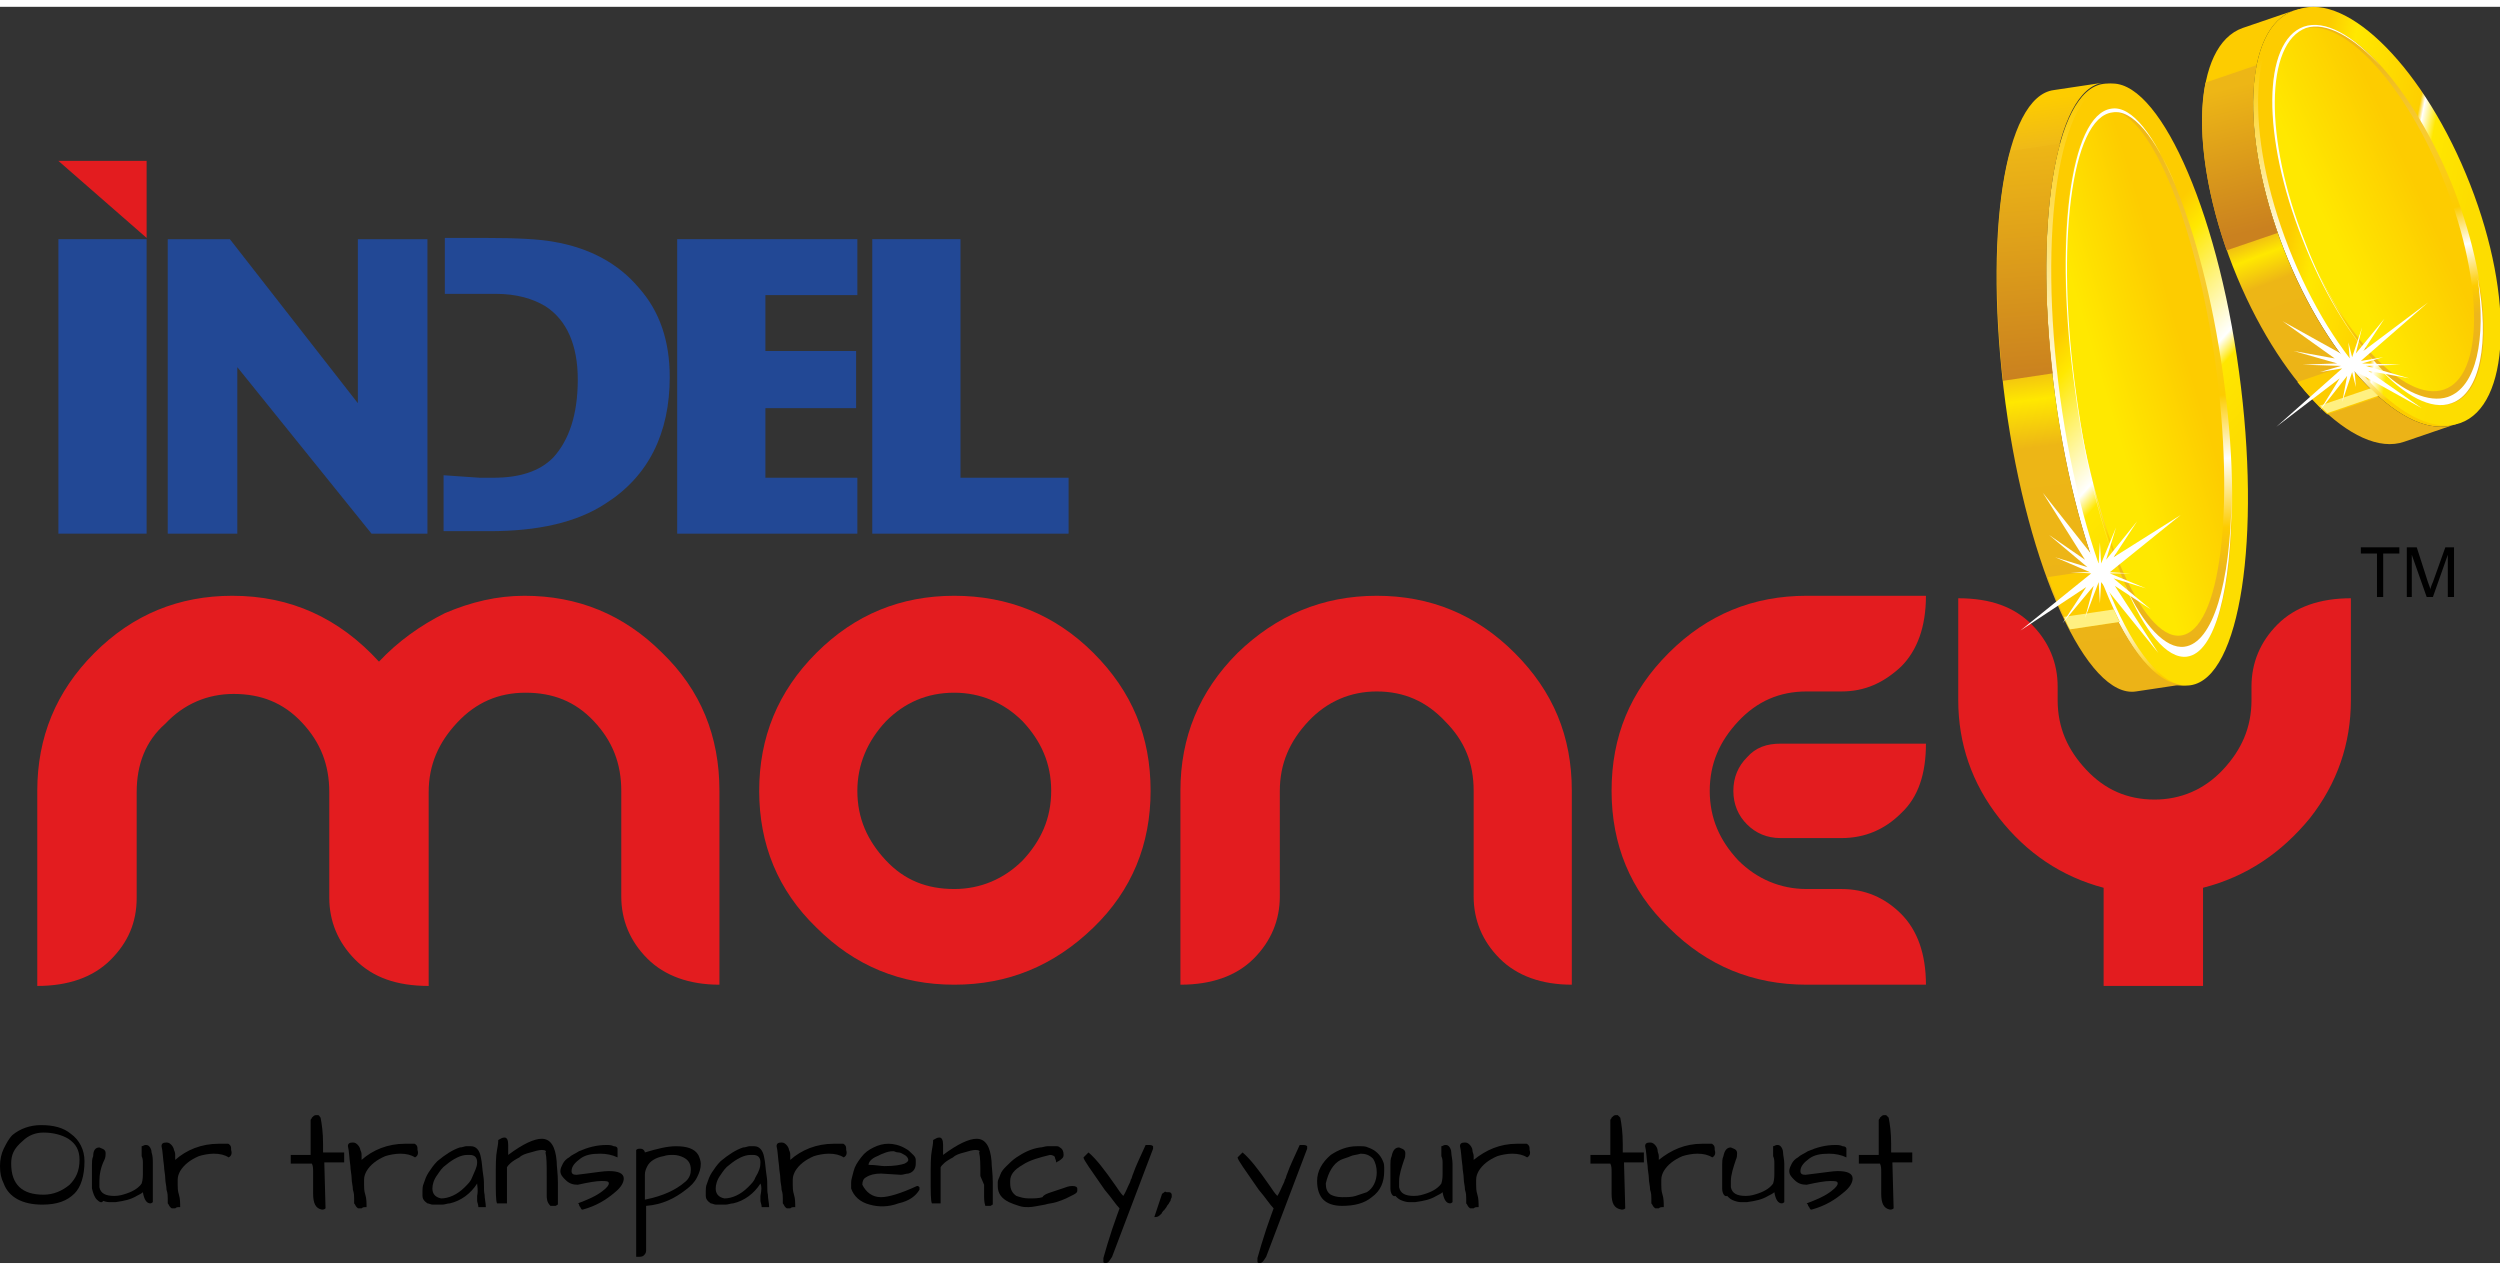 <svg version="1.1" id="Layer_1" xmlns="http://www.w3.org/2000/svg" xmlns:xlink="http://www.w3.org/1999/xlink" x="0px" y="0px" width="126px" height="64px"
	 viewBox="0 0 201.2 101.1" style="enable-background:new 0 0 201.2 101.1;" xml:space="preserve">
<rect x="0" y="0" width="201.2" height="101.1" fill="#333333" stroke="none"/>
<style type="text/css">
	.st0{fill-rule:evenodd;clip-rule:evenodd;}
	.st1{fill-rule:evenodd;clip-rule:evenodd;fill:#E31C1F;}
	.st2{fill-rule:evenodd;clip-rule:evenodd;fill:url(#SVGID_1_);}
	.st3{fill-rule:evenodd;clip-rule:evenodd;fill:url(#SVGID_2_);}
	.st4{fill-rule:evenodd;clip-rule:evenodd;fill:url(#SVGID_3_);}
	.st5{fill-rule:evenodd;clip-rule:evenodd;fill:url(#SVGID_4_);}
	.st6{fill-rule:evenodd;clip-rule:evenodd;fill:#FDCC00;}
	.st7{fill-rule:evenodd;clip-rule:evenodd;fill:#FFF081;}
	.st8{fill-rule:evenodd;clip-rule:evenodd;fill:url(#SVGID_5_);}
	.st9{fill-rule:evenodd;clip-rule:evenodd;fill:url(#SVGID_6_);}
	.st10{fill-rule:evenodd;clip-rule:evenodd;fill:#FFFFFF;}
	.st11{fill-rule:evenodd;clip-rule:evenodd;fill:url(#SVGID_7_);}
	.st12{fill-rule:evenodd;clip-rule:evenodd;fill:url(#SVGID_8_);}
	.st13{fill-rule:evenodd;clip-rule:evenodd;fill:url(#SVGID_9_);}
	.st14{fill-rule:evenodd;clip-rule:evenodd;fill:url(#SVGID_10_);}
	.st15{fill-rule:evenodd;clip-rule:evenodd;fill:url(#SVGID_11_);}
	.st16{fill-rule:evenodd;clip-rule:evenodd;fill:url(#SVGID_12_);}
	.st17{fill-rule:evenodd;clip-rule:evenodd;fill:#224895;}
</style>
<g>
	<g>
		<g>
			<polygon class="st0" points="191.3,47.5 191.3,44 190,44 190,43.5 193.1,43.5 193.1,44 191.8,44 191.8,47.5 			"/>
			<path class="st0" d="M193.7,47.5v-4h0.8l0.9,2.8c0.1,0.3,0.2,0.5,0.2,0.6c0-0.1,0.1-0.4,0.2-0.6l1-2.8h0.7v4H197v-3.4l-1.2,3.4
				h-0.5l-1.2-3.4v3.4H193.7z"/>
		</g>
		<path class="st1" d="M52.1,76.6c-1.4-1.4-2.1-3.1-2.1-5v-8.5c0-2.2-0.7-4-2.2-5.6c-1.5-1.6-3.3-2.3-5.5-2.3c-2.2,0-4,0.8-5.5,2.4
			c-1.5,1.6-2.3,3.4-2.3,5.6v15.6c-2.6,0-4.5-0.7-5.9-2.1c-1.4-1.4-2.1-3.1-2.1-5v-8.5c0-2.2-0.7-4-2.2-5.6
			c-1.5-1.6-3.3-2.3-5.5-2.3c-2.1,0-4,0.8-5.5,2.4C11.7,59.1,11,61,11,63.2v8.5c0,2-0.7,3.6-2.1,5c-1.4,1.4-3.4,2.1-5.9,2.1V63.1
			c0-4.3,1.5-8,4.6-11.1c3.1-3.1,6.8-4.6,11.1-4.6c4.7,0,8.6,1.8,11.8,5.3c1.5-1.6,3.3-2.9,5.3-3.9c2.1-0.9,4.2-1.4,6.4-1.4
			c4.3,0,8,1.5,11.1,4.6c3.1,3,4.6,6.7,4.6,11.1v15.6C55.5,78.7,53.5,78,52.1,76.6z"/>
		<path class="st1" d="M76.8,55.2c-2.2,0-4,0.8-5.5,2.3C69.8,59.1,69,61,69,63.1c0,2.2,0.8,4,2.3,5.6c1.5,1.6,3.3,2.3,5.5,2.3
			c2.1,0,4-0.8,5.5-2.3c1.5-1.6,2.3-3.4,2.3-5.6c0-2.2-0.8-4-2.3-5.6C80.8,56,78.9,55.2,76.8,55.2L76.8,55.2z M76.8,78.7
			c-4.3,0-8-1.5-11.1-4.6c-3.1-3-4.6-6.7-4.6-11c0-4.3,1.5-8,4.6-11.1c3.1-3.1,6.8-4.6,11.1-4.6c4.3,0,8.1,1.5,11.2,4.6
			c3.1,3.1,4.6,6.7,4.6,11.1c0,4.3-1.5,8-4.6,11C84.8,77.2,81.1,78.7,76.8,78.7z"/>
		<path class="st1" d="M120.7,76.6c-1.4-1.4-2.1-3.1-2.1-5v-8.5c0-2.2-0.7-4-2.3-5.6c-1.5-1.6-3.3-2.4-5.5-2.4c-2.1,0-4,0.8-5.5,2.4
			c-1.5,1.6-2.3,3.4-2.3,5.6v8.5c0,1.9-0.7,3.6-2.1,5c-1.4,1.4-3.4,2.1-5.9,2.1V63.1c0-4.3,1.5-8,4.6-11.1c3.1-3,6.8-4.6,11.2-4.6
			c4.3,0,8,1.5,11.1,4.6c3.1,3.1,4.6,6.7,4.6,11.1v15.6C124.1,78.7,122.1,78,120.7,76.6z"/>
		<path class="st1" d="M153,64.9c-1.3,1.3-2.9,2-4.8,2h-4.9c-1.1,0-2-0.4-2.7-1.1c-0.7-0.7-1.1-1.6-1.1-2.7c0-1.1,0.4-2,1.1-2.7
			c0.7-0.8,1.6-1.1,2.7-1.1H155C155,61.7,154.4,63.6,153,64.9L153,64.9z M145.4,78.7h9.6c0-2.5-0.7-4.4-2-5.7c-1.3-1.3-2.9-2-4.8-2
			h-2.8c-2.1,0-4-0.8-5.5-2.3c-1.5-1.6-2.3-3.4-2.3-5.6c0-2.2,0.8-4,2.3-5.6c1.5-1.6,3.3-2.4,5.5-2.4h2.8c1.9,0,3.4-0.7,4.8-2
			c1.3-1.3,2-3.2,2-5.7h-9.6c-4.3,0-8,1.5-11.1,4.6c-3.1,3.1-4.6,6.7-4.6,11.1c0,4.3,1.5,8,4.6,11C137.4,77.2,141.1,78.7,145.4,78.7
			z"/>
		<path class="st1" d="M177.3,70.9v7.9h-8v-7.9c-3.4-0.9-6.2-2.8-8.4-5.6c-2.2-2.8-3.3-6-3.3-9.5v-8.2c2.6,0,4.5,0.7,5.9,2.1
			c1.4,1.4,2.1,3.1,2.1,5v1.1c0,2.2,0.8,4,2.3,5.6c1.5,1.6,3.3,2.4,5.5,2.4c2.1,0,4-0.8,5.5-2.4c1.5-1.6,2.3-3.4,2.3-5.6v-1.1
			c0-1.9,0.7-3.6,2.1-5c1.4-1.4,3.4-2.1,5.9-2.1v8.2c0,3.5-1.1,6.7-3.3,9.5C183.6,68.1,180.8,70,177.3,70.9z"/>
		<linearGradient id="SVGID_1_" gradientUnits="userSpaceOnUse" x1="174.107" y1="53.753" x2="171.233" y2="7.023">
			<stop  offset="0" style="stop-color:#FDCC00"/>
			<stop  offset="0.1" style="stop-color:#FFFFFF"/>
			<stop  offset="0.45" style="stop-color:#FFFFFF"/>
			<stop  offset="1" style="stop-color:#FDCC00"/>
		</linearGradient>
		<path class="st2" d="M179.9,29.4C178,16,173.3,5.6,169.3,6.2c-4,0.5-5.7,11.8-3.9,25.2c1.8,13.4,6.6,23.8,10.5,23.2
			C180,54,181.7,42.8,179.9,29.4z"/>
		<linearGradient id="SVGID_2_" gradientUnits="userSpaceOnUse" x1="170.102" y1="54.49" x2="164.27" y2="6.922">
			<stop  offset="0" style="stop-color:#ECB317"/>
			<stop  offset="1.000000e-02" style="stop-color:#ECB317"/>
			<stop  offset="0.41" style="stop-color:#EDB616"/>
			<stop  offset="0.49" style="stop-color:#FFE800"/>
			<stop  offset="0.55" style="stop-color:#EDB616"/>
			<stop  offset="0.9" style="stop-color:#EDB71B"/>
			<stop  offset="0.99" style="stop-color:#FDCC00"/>
			<stop  offset="1" style="stop-color:#FDCC00"/>
		</linearGradient>
		<path class="st3" d="M165.3,6.7c-4,0.5-5.7,11.8-3.9,25.2c1.8,13.4,6.6,23.8,10.5,23.2l4-0.6c-4,0.5-8.7-9.8-10.5-23.2
			c-1.8-13.4-0.1-24.7,3.9-25.2L165.3,6.7L165.3,6.7z"/>
		<linearGradient id="SVGID_3_" gradientUnits="userSpaceOnUse" x1="155.233" y1="14.376" x2="190.746" y2="46.315">
			<stop  offset="0" style="stop-color:#FDCC00"/>
			<stop  offset="0.33" style="stop-color:#FDCC00"/>
			<stop  offset="0.38" style="stop-color:#FFE800"/>
			<stop  offset="0.54" style="stop-color:#FFFFFF"/>
			<stop  offset="0.57" style="stop-color:#FFE700"/>
			<stop  offset="0.67" style="stop-color:#FDDD00"/>
			<stop  offset="1" style="stop-color:#FDDD00"/>
		</linearGradient>
		<path class="st4" d="M180.2,29.4c-1.8-13.4-6.6-23.8-10.5-23.2c-4,0.6-5.7,11.8-3.9,25.2c1.8,13.4,6.6,23.8,10.5,23.2
			C180.3,54,182,42.7,180.2,29.4z"/>
		<linearGradient id="SVGID_4_" gradientUnits="userSpaceOnUse" x1="174.392" y1="51.578" x2="171.603" y2="9.109">
			<stop  offset="0" style="stop-color:#ECB317"/>
			<stop  offset="0.14" style="stop-color:#EDB71B"/>
			<stop  offset="0.22" style="stop-color:#FDCC00"/>
			<stop  offset="0.35" style="stop-color:#FFFFFF"/>
			<stop  offset="0.47" style="stop-color:#FDCC00"/>
			<stop  offset="0.72" style="stop-color:#F7CB34"/>
			<stop  offset="1" style="stop-color:#EDB616"/>
		</linearGradient>
		<path class="st5" d="M178.9,29.5C177.2,17.4,173.2,8,170,8.4c-3.3,0.5-4.6,10.6-2.9,22.7c1.7,12.1,5.7,21.6,8.9,21.1
			C179.3,51.8,180.6,41.6,178.9,29.5z"/>
		<path class="st6" d="M164.8,45.9c0.6,1.6,1.2,3,1.8,4.2l4-0.6c-0.6-1.2-1.2-2.6-1.8-4.2L164.8,45.9L164.8,45.9z"/>
		<path class="st7" d="M166.1,49.1c0.2,0.4,0.3,0.7,0.5,1l4-0.6c-0.2-0.3-0.3-0.7-0.5-1L166.1,49.1L166.1,49.1z"/>
		<linearGradient id="SVGID_5_" gradientUnits="userSpaceOnUse" x1="164.181" y1="29.927" x2="162.798" y2="11.304">
			<stop  offset="0" style="stop-color:#CA811F"/>
			<stop  offset="1" style="stop-color:#EDB616"/>
		</linearGradient>
		<path class="st8" d="M161.8,11.6c-1.2,4.3-1.4,11-0.6,18.5l4-0.6c-0.9-7.5-0.6-14.2,0.6-18.5L161.8,11.6L161.8,11.6z"/>
		<linearGradient id="SVGID_6_" gradientUnits="userSpaceOnUse" x1="177.125" y1="28.171" x2="168.174" y2="30.875">
			<stop  offset="0" style="stop-color:#FDCC00"/>
			<stop  offset="0.12" style="stop-color:#FDCC00"/>
			<stop  offset="0.88" style="stop-color:#FFE800"/>
			<stop  offset="1" style="stop-color:#FFE800"/>
		</linearGradient>
		<path class="st9" d="M178.3,28.7c-1.6-11.6-5.5-20.7-8.6-20.3c-3.1,0.4-4.4,10.2-2.8,21.9c1.6,11.6,5.5,20.7,8.6,20.3
			C178.7,50.2,179.9,40.4,178.3,28.7z"/>
		<path class="st10" d="M171,46.5c1.6,3.8,3.4,6,5,5.8c2.3-0.3,3.6-5.5,3.6-12.8c-0.1,6.9-1.5,11.7-3.8,12
			C174.3,51.7,172.5,49.8,171,46.5L171,46.5z"/>
		<path class="st10" d="M175.1,14.4c-1.7-4-3.5-6.5-5.2-6.2c-3.3,0.5-4.6,10.6-2.9,22.7c0.8,6,2.2,11.4,3.8,15.2
			c-1.6-3.8-2.9-9-3.7-14.9c-1.7-12.1-0.4-22.3,2.9-22.7C171.6,8.2,173.5,10.5,175.1,14.4L175.1,14.4z"/>
		<polygon class="st10" points="175.5,40.9 170.1,44.3 172,41.4 169.5,44.5 170.3,41.9 169.1,44.8 169,43.1 168.9,44.8 164.4,39.1 
			167.8,44.5 164.9,42.5 168,45.1 165.4,44.3 168.2,45.5 166.6,45.5 168.3,45.6 162.6,50.2 167.9,46.7 166,49.6 168.5,46.6 
			167.8,49.2 168.9,46.3 169,48 169.1,46.3 173.7,52 170.2,46.6 173.1,48.5 170.1,46 172.7,46.8 169.8,45.6 171.5,45.6 169.8,45.5 
			175.5,40.9 		"/>
		<linearGradient id="SVGID_7_" gradientUnits="userSpaceOnUse" x1="194.741" y1="31.946" x2="187.499" y2="1.933">
			<stop  offset="0" style="stop-color:#FDCC00"/>
			<stop  offset="3.000000e-02" style="stop-color:#FDCC00"/>
			<stop  offset="0.12" style="stop-color:#FFFFFF"/>
			<stop  offset="0.45" style="stop-color:#FFFFFF"/>
			<stop  offset="0.97" style="stop-color:#FDCC00"/>
			<stop  offset="1" style="stop-color:#FDCC00"/>
		</linearGradient>
		<path class="st11" d="M198.4,14.4c-3.6-9.2-9.8-15.5-13.8-14.1c-4,1.4-4.4,10-0.8,19.2c3.6,9.2,9.8,15.5,13.8,14.1
			C201.7,32.2,202,23.6,198.4,14.4z"/>
		<linearGradient id="SVGID_8_" gradientUnits="userSpaceOnUse" x1="191.221" y1="34.001" x2="179.444" y2="2.755">
			<stop  offset="0" style="stop-color:#ECB317"/>
			<stop  offset="7.000000e-02" style="stop-color:#ECB317"/>
			<stop  offset="0.42" style="stop-color:#EDB616"/>
			<stop  offset="0.49" style="stop-color:#FFE800"/>
			<stop  offset="0.54" style="stop-color:#EDB616"/>
			<stop  offset="0.85" style="stop-color:#EDB71B"/>
			<stop  offset="0.93" style="stop-color:#FDCC00"/>
			<stop  offset="1" style="stop-color:#FDCC00"/>
		</linearGradient>
		<path class="st12" d="M180.5,1.7c-4,1.4-4.4,10-0.8,19.2c3.6,9.2,9.8,15.5,13.8,14.1l4.1-1.4c-4,1.4-10.2-4.9-13.8-14.1
			c-3.6-9.2-3.2-17.8,0.8-19.2L180.5,1.7L180.5,1.7z"/>
		<linearGradient id="SVGID_9_" gradientUnits="userSpaceOnUse" x1="172.721" y1="13.233" x2="210.166" y2="20.426">
			<stop  offset="0" style="stop-color:#FDCC00"/>
			<stop  offset="0.32" style="stop-color:#FDCC00"/>
			<stop  offset="0.38" style="stop-color:#FFE800"/>
			<stop  offset="0.54" style="stop-color:#FECF00"/>
			<stop  offset="0.55" style="stop-color:#FFFFFF"/>
			<stop  offset="0.58" style="stop-color:#FFE700"/>
			<stop  offset="0.68" style="stop-color:#FDDD00"/>
			<stop  offset="1" style="stop-color:#FDDD00"/>
		</linearGradient>
		<path class="st13" d="M198.8,14.3c-3.6-9.2-9.8-15.5-13.8-14.1c-4,1.4-4.4,10-0.8,19.2c3.6,9.2,9.8,15.5,13.8,14.1
			C202,32.1,202.4,23.5,198.8,14.3z"/>
		<linearGradient id="SVGID_10_" gradientUnits="userSpaceOnUse" x1="194.956" y1="30.515" x2="187.95" y2="3.131">
			<stop  offset="0" style="stop-color:#ECB317"/>
			<stop  offset="3.000000e-02" style="stop-color:#ECB317"/>
			<stop  offset="0.16" style="stop-color:#EDB71B"/>
			<stop  offset="0.24" style="stop-color:#FDCC00"/>
			<stop  offset="0.36" style="stop-color:#FFFFFF"/>
			<stop  offset="0.47" style="stop-color:#FDCC00"/>
			<stop  offset="0.71" style="stop-color:#F7CB34"/>
			<stop  offset="0.97" style="stop-color:#EDB616"/>
			<stop  offset="1" style="stop-color:#EDB616"/>
		</linearGradient>
		<path class="st14" d="M197.5,14.7c-3.3-8.3-8.6-14.1-11.9-13c-3.3,1.2-3.4,8.8-0.1,17.2c3.3,8.3,8.6,14.1,11.9,13
			C200.7,30.7,200.7,23.1,197.5,14.7z"/>
		<path class="st6" d="M184.9,30.2c0.8,1,1.6,1.9,2.4,2.6l4.1-1.4c-0.8-0.7-1.6-1.6-2.4-2.6L184.9,30.2L184.9,30.2z"/>
		<path class="st7" d="M186.7,32.1c0.2,0.2,0.4,0.4,0.6,0.6l4.1-1.4c-0.2-0.2-0.4-0.4-0.6-0.6L186.7,32.1L186.7,32.1z"/>
		<linearGradient id="SVGID_11_" gradientUnits="userSpaceOnUse" x1="181.982" y1="19.011" x2="178.678" y2="5.538">
			<stop  offset="0" style="stop-color:#CA811F"/>
			<stop  offset="8.000000e-02" style="stop-color:#CA811F"/>
			<stop  offset="0.92" style="stop-color:#EDB616"/>
			<stop  offset="1" style="stop-color:#EDB616"/>
		</linearGradient>
		<path class="st15" d="M177.5,6.1c-0.7,3.4-0.1,8.3,1.7,13.5l4.1-1.4c-1.8-5.2-2.4-10.1-1.7-13.5L177.5,6.1L177.5,6.1z"/>
		<linearGradient id="SVGID_12_" gradientUnits="userSpaceOnUse" x1="195.582" y1="14.239" x2="186.4" y2="18.399">
			<stop  offset="0" style="stop-color:#FDCC00"/>
			<stop  offset="0.11" style="stop-color:#FDCC00"/>
			<stop  offset="0.89" style="stop-color:#FFE800"/>
			<stop  offset="1" style="stop-color:#FFE800"/>
		</linearGradient>
		<path class="st16" d="M196.8,14.3c-3.1-8-8.3-13.6-11.5-12.5c-3.2,1.1-3.2,8.5-0.1,16.5c3.1,8,8.3,13.6,11.5,12.5
			C199.9,29.7,199.9,22.3,196.8,14.3z"/>
		<path class="st10" d="M191.4,29c2.1,2.3,4.3,3.5,5.9,2.9c2.3-0.8,3.1-4.9,2.1-10.1c0.7,5-0.1,8.8-2.4,9.6
			C195.5,31.9,193.4,31,191.4,29L191.4,29z"/>
		<path class="st10" d="M191.6,4.8c-2.2-2.5-4.5-3.8-6.2-3.2c-3.3,1.2-3.4,8.8-0.1,17.1c1.6,4.1,3.7,7.6,5.9,10
			c-2.1-2.3-4.2-5.8-5.7-9.8c-3.3-8.3-3.2-16,0.1-17.2C187.2,1.2,189.4,2.4,191.6,4.8L191.6,4.8z"/>
		<polygon class="st10" points="195.4,23.8 190.2,27.7 191.9,25.1 189.6,27.9 190.1,25.8 189.3,28.2 189,27 189.1,28.3 183.7,25.3 
			187.9,28.3 184.6,27.7 188.1,28.7 185.3,28.8 188.4,28.9 186.7,29.4 188.5,29.1 183.2,33.8 188.3,29.9 186.7,32.5 188.9,29.7 
			188.5,31.8 189.3,29.4 189.6,30.6 189.5,29.3 194.9,32.3 190.6,29.3 193.9,29.9 190.4,28.9 193.2,28.8 190.1,28.7 191.8,28.2 
			190,28.5 195.4,23.8 		"/>
		<rect x="4.7" y="18.7" class="st17" width="7.1" height="23.7"/>
		<polygon class="st17" points="34.4,42.4 29.9,42.4 19.1,29 19.1,42.4 13.5,42.4 13.5,18.7 18.5,18.7 28.8,31.9 28.8,18.7 
			34.4,18.7 		"/>
		<path class="st17" d="M38.6,37.9h1.1c2.1,0,3.7-0.5,4.8-1.6c1.3-1.4,2-3.5,2-6.3c0-2.8-0.9-4.8-2.6-5.9c-1-0.6-2.3-1-4-1h-1.2
			l-2.9,0v-4.5H39c2.6,0,4.4,0.1,5.5,0.3c3,0.5,5.3,1.8,6.9,3.7c1.7,1.9,2.5,4.3,2.5,7.2c0,4.5-1.7,8-5.2,10.2
			c-2.3,1.5-5.4,2.2-9.3,2.2h-3.7v-4.5L38.6,37.9z"/>
		<polygon class="st17" points="69,42.4 54.5,42.4 54.5,18.7 69,18.7 69,23.2 61.6,23.2 61.6,27.7 68.9,27.7 68.9,32.3 61.6,32.3 
			61.6,37.9 69,37.9 		"/>
		<polygon class="st17" points="86,42.4 70.2,42.4 70.2,18.7 77.3,18.7 77.3,37.9 86,37.9 		"/>
		<polygon class="st1" points="4.7,12.4 11.8,18.6 11.8,12.4 		"/>
	</g>
	<g>
		<path d="M0.3,94.7C0.1,94.3,0,93.9,0,93.3c0-0.5,0.1-1,0.3-1.4c0.2-0.4,0.4-0.8,0.7-1.1C1.6,90.3,2.4,90,3.3,90
			c1,0,1.8,0.2,2.4,0.7c0.7,0.5,1.1,1.3,1.1,2.2c0,1.2-0.3,2.1-0.8,2.6c-0.6,0.6-1.4,0.9-2.6,0.9C1.8,96.4,0.7,95.8,0.3,94.7z
			 M0.9,93.1c0,1.7,0.9,2.5,2.6,2.5c0.8,0,1.5-0.3,2.1-0.8c0.5-0.5,0.8-1.1,0.8-2c0-0.8-0.3-1.3-0.9-1.7c-0.5-0.3-1.2-0.5-2-0.5
			c-0.6,0-1.2,0.2-1.7,0.7C1.1,91.9,0.9,92.4,0.9,93.1z"/>
		<path d="M7.4,95.1c0-0.1,0-0.3,0-0.5s0-0.4,0-0.7c0-0.2,0-0.5,0-0.7s0-0.5,0.1-0.7C7.5,92,7.7,91.8,8,91.8
			c0.2,0.1,0.3,0.1,0.4,0.2c0.1,0.1,0.1,0.2,0.1,0.3s0,0.3-0.1,0.5C8.1,93.4,8,94,8,94.5c0,0.2,0,0.3,0,0.5c0.1,0.5,0.5,0.7,1.2,0.7
			c0.4,0,0.7-0.1,1-0.2c0.6-0.2,1-0.5,1.2-0.8c0.1-0.3,0.1-0.6,0.1-0.9c0-0.2,0-0.5,0-0.7s0-0.4-0.1-0.6c0-0.2,0-0.5,0-0.8
			c0.1,0,0.2-0.1,0.3-0.1c0.1,0,0.2,0,0.3,0.1s0.2,0.3,0.2,0.5c0.1,0.3,0.1,0.6,0.1,0.9s0,0.7,0,1.1s0,0.7,0,1.1s0,0.6,0,0.9
			c-0.1,0.1-0.2,0.1-0.2,0.1c-0.3,0-0.5-0.3-0.6-0.9c-0.1,0.1-0.3,0.2-0.5,0.3c-0.5,0.3-1,0.4-1.7,0.5c-0.1,0-0.3,0-0.4,0
			c-0.2,0-0.3,0-0.6-0.1C8.2,96.3,8,96.2,7.8,96C7.6,95.8,7.5,95.5,7.4,95.1z"/>
		<path d="M18.4,92.6c-0.3-0.2-0.7-0.3-1.2-0.3c-0.4,0-0.9,0.1-1.2,0.2c-0.7,0.3-1.2,0.7-1.5,1.2c-0.1,0.2-0.2,0.4-0.2,0.7
			c0,0,0,0.2,0,0.4c0,0.2,0,0.5,0.1,0.8c0.1,0.3,0.1,0.7,0.1,1c-0.2,0-0.3,0-0.4,0.1c-0.1,0-0.2,0-0.2,0c-0.1,0-0.1,0-0.2-0.1
			s-0.1-0.2-0.2-0.3c0,0,0-0.2,0-0.4s0-0.4-0.1-0.7c0-0.3-0.1-0.6-0.1-0.9s-0.1-0.7-0.1-1c-0.1-0.7-0.1-1.2-0.2-1.6
			c0-0.2,0.1-0.3,0.4-0.3c0.2,0,0.3,0.1,0.4,0.2c0.1,0.1,0.2,0.3,0.2,0.4c0.1,0.2,0.1,0.3,0.1,0.5s0,0.3,0,0.3
			c0.9-0.8,2.1-1.3,3.5-1.3c0.2,0,0.3,0,0.5,0c0,0,0.1,0,0.2,0c0.1,0,0.1,0,0.2,0.1c0.1,0.1,0.1,0.2,0.1,0.4
			C18.7,92.3,18.6,92.5,18.4,92.6z"/>
		<path d="M25.2,95.5l0-1.7c0-0.3,0-0.5-0.1-0.7h-1.7l0-0.7h1.6v-2.8c0-0.1,0.1-0.1,0.1-0.2c0.1-0.1,0.2-0.2,0.3-0.2s0.1,0,0.2,0
			c0.1,0,0.1,0.1,0.2,0.2c0.1,0.5,0.2,1.2,0.2,2.1c0,0.2,0,0.5,0,0.7c0.2,0,0.5,0,0.7,0h0.6c0.1,0,0.3,0,0.4,0l0,0.8l-1.6,0l0.1,3.7
			c-0.1,0.1-0.2,0.1-0.3,0.1C25.4,96.7,25.2,96.3,25.2,95.5z"/>
		<path d="M33.4,92.6c-0.3-0.2-0.7-0.3-1.2-0.3c-0.4,0-0.9,0.1-1.2,0.2c-0.7,0.3-1.2,0.7-1.5,1.2c-0.1,0.2-0.2,0.4-0.2,0.7
			c0,0,0,0.2,0,0.4c0,0.2,0,0.5,0.1,0.8c0.1,0.3,0.1,0.7,0.1,1c-0.2,0-0.3,0-0.4,0.1c-0.1,0-0.2,0-0.2,0c-0.1,0-0.1,0-0.2-0.1
			s-0.1-0.2-0.2-0.3c0,0,0-0.2,0-0.4s0-0.4-0.1-0.7c0-0.3-0.1-0.6-0.1-0.9s-0.1-0.7-0.1-1c-0.1-0.7-0.1-1.2-0.2-1.6
			c0-0.2,0.1-0.3,0.4-0.3c0.2,0,0.3,0.1,0.4,0.2c0.1,0.1,0.2,0.3,0.2,0.4c0.1,0.2,0.1,0.3,0.1,0.5s0,0.3,0,0.3
			c0.9-0.8,2.1-1.3,3.5-1.3c0.2,0,0.3,0,0.5,0c0,0,0.1,0,0.2,0c0.1,0,0.1,0,0.2,0.1c0.1,0.1,0.1,0.2,0.1,0.4
			C33.7,92.3,33.6,92.5,33.4,92.6z"/>
		<path d="M38.4,94.7c-0.5,0.8-1.3,1.4-2.2,1.6c-0.2,0-0.4,0.1-0.6,0.1c-0.2,0-0.3,0-0.4,0c-0.1,0-0.2,0-0.4,0
			c-0.1,0-0.3-0.1-0.4-0.1c-0.3-0.2-0.4-0.4-0.4-0.6c0-0.1,0-0.3,0-0.4s0-0.4,0.1-0.6c0.1-0.3,0.2-0.6,0.4-0.9
			c0.2-0.3,0.4-0.6,0.7-0.9c0.6-0.5,1.2-0.9,1.8-1.1c0.2,0,0.4-0.1,0.5-0.1c0.2,0,0.3,0,0.4,0c0.4,0,0.7,0.3,0.8,0.9
			c0.1,0.4,0.1,0.9,0.2,1.5s0,1.1,0.1,1.5c0,0.3,0.1,0.7,0.1,1h-0.6c0-0.2-0.1-0.4-0.1-0.5c0-0.2,0-0.3,0-0.4
			C38.5,95.2,38.4,94.9,38.4,94.7z M38.4,93c0-0.4-0.2-0.6-0.6-0.6c-0.1,0-0.1,0-0.2,0c-0.5,0-1.1,0.3-1.7,0.8
			c-0.3,0.2-0.5,0.5-0.7,0.8c-0.3,0.4-0.4,0.8-0.4,1.1c0,0.4,0.2,0.7,0.7,0.8c0.6,0,1.3-0.3,1.9-0.9c0.3-0.3,0.5-0.5,0.6-0.8
			C38.2,93.7,38.4,93.4,38.4,93z"/>
		<path d="M44,94.1c0-0.9,0-1.5-0.1-1.9c0.1-0.1,0-0.2-0.3-0.2c-0.2,0-0.6,0.1-0.9,0.2c-0.4,0.1-0.7,0.2-0.9,0.4
			c-0.6,0.3-0.9,0.6-1,0.8v2.9H40c-0.1-0.2-0.1-0.9-0.1-2.1c0-1,0-1.7,0.1-2.2s0.1-0.7,0.1-0.8c0.2-0.1,0.3-0.2,0.5-0.2
			c0.2,0,0.3,0.2,0.3,0.6c0,0.2,0,0.3,0,0.5s0,0.3,0,0.3c1.2-0.9,2.1-1.3,2.7-1.3c0.7,0,1.1,0.6,1.2,1.8c0,0.4,0.1,1,0.1,1.7l0,0.9
			c0,0.3,0,0.6,0,0.9c-0.1,0-0.1,0.1-0.2,0.1c0,0-0.1,0-0.1,0s-0.2,0-0.3,0C44,96.2,44,95.9,44,95.6c0-0.3,0-0.6,0-0.8L44,94.1z"/>
		<path d="M49,93.7c0.8,0,1.2,0.2,1.2,0.6c0,0.3-0.2,0.7-0.7,1.1c-0.7,0.6-1.5,1.1-2.6,1.4c-0.1,0-0.1,0-0.2-0.2
			c-0.1-0.1-0.1-0.2-0.1-0.2c0-0.1-0.1-0.1-0.1-0.1c0.8-0.3,1.5-0.6,2-1c0.4-0.3,0.5-0.5,0.5-0.6c0-0.2-0.2-0.2-0.6-0.2
			c-0.4,0-1,0.1-1.9,0.3c-0.4,0-0.7-0.1-1-0.4c-0.2-0.2-0.4-0.4-0.4-0.7c0-0.2,0.1-0.4,0.2-0.6s0.3-0.4,0.5-0.5
			c0.2-0.2,0.5-0.3,0.8-0.5c0.7-0.3,1.4-0.5,2.2-0.5c0.2,0,0.4,0,0.6,0.1c0.2,0,0.3,0.1,0.3,0.2c0,0.2,0,0.4,0,0.7
			c-0.4-0.2-0.9-0.3-1.4-0.3c-0.7,0-1.2,0.1-1.6,0.4c-0.4,0.3-0.7,0.6-0.7,1c0,0.2,0.1,0.3,0.4,0.3l0.8-0.1
			C48,93.8,48.6,93.7,49,93.7z"/>
		<path d="M51.9,92.2c1-0.3,1.8-0.5,2.5-0.5c0.9,0,1.5,0.2,1.8,0.7c0.1,0.2,0.2,0.5,0.2,0.7c0,0.4-0.1,0.7-0.3,1.1
			c-0.2,0.4-0.5,0.7-0.9,1c-0.9,0.7-1.9,1.2-3.2,1.3c0,0.1,0,0.2,0,0.4c0,0.2,0,0.4,0,0.6c0,0.2,0,0.4,0,0.7c0,0.2,0,0.5,0,0.7
			c0,0.6,0,0.9,0,1c0,0.1,0,0.1,0,0.2c0,0.2-0.1,0.3-0.2,0.4c-0.1,0.1-0.3,0.1-0.5,0.1c0,0-0.1,0-0.1,0L51.2,92
			c0.1-0.1,0.2-0.1,0.3-0.1c0.1,0,0.2,0,0.3,0.1C51.8,92,51.9,92.1,51.9,92.2z M55,92.6c-0.2-0.1-0.5-0.2-0.8-0.2
			c-0.3,0-0.5,0-0.8,0.1c-0.6,0.1-1.1,0.4-1.3,0.8c-0.1,0.2-0.2,0.4-0.2,0.7c0,0,0,0.1,0,0.1v1.9c1.5-0.3,2.5-0.8,3.2-1.4
			c0.4-0.3,0.5-0.7,0.5-1C55.6,93.1,55.4,92.8,55,92.6z"/>
		<path d="M61.2,94.7c-0.5,0.8-1.3,1.4-2.2,1.6c-0.2,0-0.4,0.1-0.6,0.1c-0.2,0-0.3,0-0.4,0c-0.1,0-0.2,0-0.4,0
			c-0.1,0-0.3-0.1-0.4-0.1c-0.3-0.2-0.4-0.4-0.4-0.6c0-0.1,0-0.3,0-0.4s0-0.4,0.1-0.6c0.1-0.3,0.2-0.6,0.4-0.9
			c0.2-0.3,0.4-0.6,0.7-0.9c0.6-0.5,1.2-0.9,1.8-1.1c0.2,0,0.4-0.1,0.5-0.1c0.2,0,0.3,0,0.4,0c0.4,0,0.7,0.3,0.8,0.9
			c0.1,0.4,0.1,0.9,0.2,1.5s0,1.1,0.1,1.5c0,0.3,0.1,0.7,0.1,1h-0.6c0-0.2-0.1-0.4-0.1-0.5c0-0.2,0-0.3,0-0.4
			C61.3,95.2,61.3,94.9,61.2,94.7z M61.2,93c0-0.4-0.2-0.6-0.6-0.6c-0.1,0-0.1,0-0.2,0c-0.5,0-1.1,0.3-1.7,0.8
			c-0.3,0.2-0.5,0.5-0.7,0.8c-0.3,0.4-0.4,0.8-0.4,1.1c0,0.4,0.2,0.7,0.7,0.8c0.6,0,1.3-0.3,1.9-0.9c0.3-0.3,0.5-0.5,0.6-0.8
			C61.1,93.7,61.2,93.4,61.2,93z"/>
		<path d="M67.9,92.6c-0.3-0.2-0.7-0.3-1.2-0.3c-0.4,0-0.9,0.1-1.2,0.2c-0.7,0.3-1.2,0.7-1.5,1.2c-0.1,0.2-0.2,0.4-0.2,0.7
			c0,0,0,0.2,0,0.4c0,0.2,0,0.5,0.1,0.8c0.1,0.3,0.1,0.7,0.1,1c-0.2,0-0.3,0-0.4,0.1c-0.1,0-0.2,0-0.2,0c-0.1,0-0.1,0-0.2-0.1
			s-0.1-0.2-0.2-0.3c0,0,0-0.2,0-0.4s0-0.4-0.1-0.7c0-0.3-0.1-0.6-0.1-0.9s-0.1-0.7-0.1-1c-0.1-0.7-0.1-1.2-0.2-1.6
			c0-0.2,0.1-0.3,0.4-0.3c0.2,0,0.3,0.1,0.4,0.2c0.1,0.1,0.2,0.3,0.2,0.4c0.1,0.2,0.1,0.3,0.1,0.5s0,0.3,0,0.3
			c0.9-0.8,2.1-1.3,3.5-1.3c0.2,0,0.3,0,0.5,0c0,0,0.1,0,0.2,0c0.1,0,0.1,0,0.2,0.1c0.1,0.1,0.1,0.2,0.1,0.4
			C68.2,92.3,68.1,92.5,67.9,92.6z"/>
		<path d="M70.9,95.8c0.6,0,1.6-0.3,2.9-0.9c0.1,0,0.1,0,0.2,0.1C74,95,74,95.1,74,95.2c-0.3,0.5-0.8,0.9-1.7,1.1
			c-0.8,0.3-1.6,0.3-2.3,0.1c-0.8-0.2-1.3-0.7-1.5-1.3c0-0.1,0-0.3,0-0.5s0.1-0.5,0.2-0.9c0.1-0.4,0.3-0.7,0.6-1.1s0.6-0.6,1-0.8
			c0.4-0.2,0.8-0.3,1.2-0.3c0.4,0,0.9,0.1,1.4,0.4c0.2,0.1,0.4,0.3,0.6,0.5s0.2,0.3,0.2,0.5c0,0.1,0,0.1,0,0.2
			c0,0.4-0.2,0.7-0.6,0.8c-0.2,0-0.4,0.1-0.6,0.1l-1.6-0.1c-0.5,0-0.9,0.1-1.2,0.3c-0.2,0.1-0.3,0.3-0.3,0.6
			C69.7,95.4,70.2,95.8,70.9,95.8z M72.8,92.4c-0.2-0.1-0.3-0.2-0.5-0.2c-0.2,0-0.3-0.1-0.4-0.1s-0.3,0-0.6,0.1
			c-0.3,0.1-0.5,0.2-0.7,0.3c-0.5,0.2-0.7,0.5-0.7,0.7c0.6,0,1,0.1,1.3,0.1c0.8,0,1.3-0.1,1.6-0.2c0.2-0.1,0.3-0.2,0.3-0.3
			C73.1,92.7,73,92.5,72.8,92.4z"/>
		<path d="M78.9,94.1c0-0.9,0-1.5-0.1-1.9c0.1-0.1,0-0.2-0.3-0.2c-0.2,0-0.6,0.1-0.9,0.2c-0.4,0.1-0.7,0.2-0.9,0.4
			c-0.6,0.3-0.9,0.6-1,0.8v2.9h-0.7c-0.1-0.2-0.1-0.9-0.1-2.1c0-1,0-1.7,0.1-2.2s0.1-0.7,0.1-0.8c0.2-0.1,0.3-0.2,0.5-0.2
			c0.2,0,0.3,0.2,0.3,0.6c0,0.2,0,0.3,0,0.5s0,0.3,0,0.3c1.2-0.9,2.1-1.3,2.7-1.3c0.7,0,1.1,0.6,1.2,1.8c0,0.4,0.1,1,0.1,1.7l0,0.9
			c0,0.3,0,0.6,0,0.9c-0.1,0-0.1,0.1-0.2,0.1c0,0-0.1,0-0.1,0s-0.2,0-0.3,0c-0.1-0.3-0.1-0.6-0.1-0.9c0-0.3,0-0.6,0-0.8L78.9,94.1z"
			/>
		<path d="M84.6,95.4c0.3-0.1,0.6-0.2,0.9-0.3c0.3-0.1,0.5-0.2,0.8-0.2s0.4,0.1,0.4,0.2c0,0,0,0.1,0,0.2c0,0.1-0.1,0.2-0.3,0.3
			s-0.4,0.2-0.6,0.3s-0.5,0.2-0.8,0.3s-0.6,0.1-0.9,0.2c-0.6,0.1-1,0.2-1.3,0.2s-0.5,0-0.8-0.1c-0.3-0.1-0.6-0.2-0.8-0.3
			c-0.6-0.3-0.9-0.7-0.9-1.3c0,0,0-0.1,0-0.3s0.1-0.3,0.2-0.6s0.3-0.5,0.5-0.7c0.2-0.2,0.5-0.5,0.8-0.7c0.6-0.4,1.2-0.7,1.9-0.8
			c0.2,0,0.4-0.1,0.6-0.1s0.3,0,0.4,0c0.1,0,0.2,0,0.3,0s0.2,0,0.3,0.1c0.2,0.1,0.3,0.3,0.3,0.6c0,0.2-0.1,0.3-0.4,0.5
			c-0.1,0-0.1,0.1-0.2,0.1c0-0.2-0.1-0.3-0.1-0.4s-0.2-0.2-0.4-0.2c-0.8,0.2-1.6,0.4-2.2,0.8c-0.7,0.4-1,0.8-1,1.3c0,0,0,0.1,0,0.2
			c0,0.5,0.2,0.8,0.5,1c0.3,0.1,0.6,0.2,1,0.2c0.4,0,0.8,0,1.1-0.1C84,95.6,84.3,95.5,84.6,95.4z"/>
		<path d="M89.5,100.6c-0.2,0.3-0.3,0.5-0.5,0.5c-0.1,0-0.2,0-0.2-0.1c0-0.1,0-0.2,0-0.3c0.2-0.7,0.4-1.4,0.7-2.3
			c0.3-0.9,0.5-1.4,0.6-1.7c-0.3-0.3-0.6-0.8-1.2-1.5c-1.1-1.6-1.7-2.4-1.7-2.6c0,0,0,0,0,0l0.4-0.4c0.6,0.5,1.3,1.4,2.2,2.7
			c0.2,0.3,0.4,0.6,0.6,0.8c0.2-0.3,0.3-0.6,0.4-0.8c0.1-0.2,0.2-0.4,0.2-0.5c0.1-0.1,0.1-0.3,0.2-0.5c0.2-0.6,0.6-1.4,1-2.3
			c0.1,0,0.1,0,0.2,0c0.2,0,0.3,0,0.4,0.1c0,0,0,0.1,0,0.1s0,0.1,0,0.1L89.5,100.6z"/>
		<path d="M93.5,95.6c0-0.1,0.1-0.1,0.2-0.2s0.1,0,0.2,0c0.1,0,0.1,0,0.2,0c0.1,0,0.2,0.1,0.2,0.2c0,0,0,0,0,0.1c0,0,0,0.1,0,0.1
			s-0.1,0.2-0.1,0.3c-0.1,0.1-0.1,0.2-0.2,0.3c-0.1,0.1-0.1,0.2-0.2,0.3c-0.1,0.1-0.1,0.2-0.2,0.2c0,0.1-0.1,0.1-0.1,0.2
			c-0.2,0.2-0.3,0.3-0.5,0.3c0,0-0.1,0-0.1,0L93.5,95.6z"/>
		<path d="M101.9,100.6c-0.2,0.3-0.3,0.5-0.5,0.5c-0.1,0-0.2,0-0.2-0.1s0-0.2,0-0.3c0.2-0.7,0.4-1.4,0.7-2.3
			c0.3-0.9,0.5-1.4,0.6-1.7c-0.3-0.3-0.6-0.8-1.2-1.5c-1.1-1.6-1.7-2.4-1.7-2.6c0,0,0,0,0,0l0.4-0.4c0.6,0.5,1.3,1.4,2.2,2.7
			c0.2,0.3,0.4,0.6,0.6,0.8c0.2-0.3,0.3-0.6,0.4-0.8c0.1-0.2,0.2-0.4,0.2-0.5c0.1-0.1,0.1-0.3,0.2-0.5c0.2-0.6,0.6-1.4,1-2.3
			c0.1,0,0.1,0,0.2,0c0.2,0,0.3,0,0.4,0.1c0,0,0,0.1,0,0.1s0,0.1,0,0.1L101.9,100.6z"/>
		<path d="M106,94.5c0-0.8,0.4-1.5,1.1-2.1c0.6-0.4,1.3-0.7,2.1-0.7c0,0,0.1,0,0.3,0s0.4,0,0.6,0.1c0.6,0.2,1,0.6,1.2,1.1
			c0.1,0.2,0.1,0.4,0.1,0.5s0,0.2,0,0.3c0,0.9-0.3,1.6-1,2.1c-0.6,0.5-1.4,0.7-2.4,0.7c-0.7,0-1.2-0.2-1.5-0.5
			C106.2,95.7,106,95.2,106,94.5z M106.7,94.7c0,0.4,0.1,0.7,0.4,0.9c0.2,0.1,0.5,0.2,0.9,0.2c0.4,0,0.8,0,1.1-0.1
			c0.3-0.1,0.6-0.2,0.9-0.3c0.5-0.3,0.8-0.9,0.8-1.6c0-0.4-0.1-0.8-0.3-1.1c-0.3-0.3-0.6-0.4-1-0.4c-0.3,0.1-0.6,0.1-0.8,0.2
			s-0.6,0.2-0.8,0.3C107.3,93.1,106.9,93.8,106.7,94.7z"/>
		<path d="M111.9,95.1c0-0.1,0-0.3,0-0.5c0-0.2,0-0.4,0-0.7c0-0.2,0-0.5,0-0.7s0-0.5,0.1-0.7c0.1-0.5,0.3-0.7,0.6-0.7
			c0.2,0.1,0.3,0.1,0.4,0.2c0.1,0.1,0.1,0.2,0.1,0.3s0,0.3-0.1,0.5c-0.2,0.6-0.4,1.2-0.4,1.7c0,0.2,0,0.3,0,0.5
			c0.1,0.5,0.5,0.7,1.2,0.7c0.4,0,0.7-0.1,1-0.2c0.6-0.2,1-0.5,1.2-0.8c0.1-0.3,0.1-0.6,0.1-0.9c0-0.2,0-0.5,0-0.7
			c0-0.2,0-0.4-0.1-0.6c0-0.2,0-0.5,0-0.8c0.1,0,0.2-0.1,0.3-0.1s0.2,0,0.3,0.1c0.1,0.1,0.2,0.3,0.2,0.5s0.1,0.6,0.1,0.9
			s0,0.7,0,1.1c0,0.4,0,0.7,0,1.1s0,0.6,0,0.9c-0.1,0.1-0.2,0.1-0.2,0.1c-0.3,0-0.5-0.3-0.6-0.9c-0.1,0.1-0.3,0.2-0.5,0.3
			c-0.5,0.3-1,0.4-1.7,0.5c-0.1,0-0.3,0-0.4,0c-0.2,0-0.3,0-0.6-0.1s-0.4-0.2-0.6-0.4C112.1,95.8,111.9,95.5,111.9,95.1z"/>
		<path d="M122.9,92.6c-0.3-0.2-0.7-0.3-1.2-0.3c-0.4,0-0.9,0.1-1.2,0.2c-0.7,0.3-1.2,0.7-1.5,1.2c-0.1,0.2-0.2,0.4-0.2,0.7
			c0,0,0,0.2,0,0.4c0,0.2,0,0.5,0.1,0.8c0.1,0.3,0.1,0.7,0.1,1c-0.2,0-0.3,0-0.4,0.1c-0.1,0-0.2,0-0.2,0c-0.1,0-0.1,0-0.2-0.1
			s-0.1-0.2-0.2-0.3c0,0,0-0.2,0-0.4c0-0.2,0-0.4-0.1-0.7c0-0.3-0.1-0.6-0.1-0.9c0-0.3-0.1-0.7-0.1-1c-0.1-0.7-0.1-1.2-0.2-1.6
			c0-0.2,0.1-0.3,0.4-0.3c0.2,0,0.3,0.1,0.4,0.2c0.1,0.1,0.2,0.3,0.2,0.4c0,0.2,0.1,0.3,0.1,0.5c0,0.2,0,0.3,0,0.3
			c1-0.8,2.1-1.3,3.5-1.3c0.2,0,0.3,0,0.5,0c0,0,0.1,0,0.2,0c0.1,0,0.1,0,0.2,0.1c0.1,0.1,0.1,0.2,0.1,0.4
			C123.2,92.3,123.1,92.5,122.9,92.6z"/>
		<path d="M129.7,95.5l0-1.7c0-0.3,0-0.5-0.1-0.7H128l0-0.7h1.6v-2.8c0-0.1,0.1-0.1,0.1-0.2c0.1-0.1,0.2-0.2,0.3-0.2
			c0.1,0,0.1,0,0.2,0c0,0,0.1,0.1,0.2,0.2c0.1,0.5,0.2,1.2,0.2,2.1c0,0.2,0,0.5,0,0.7c0.2,0,0.5,0,0.7,0h0.6c0.1,0,0.3,0,0.4,0
			l0,0.8l-1.6,0l0.1,3.7c-0.1,0.1-0.2,0.1-0.3,0.1C129.9,96.7,129.7,96.3,129.7,95.5z"/>
		<path d="M137.8,92.6c-0.3-0.2-0.7-0.3-1.2-0.3c-0.4,0-0.9,0.1-1.2,0.2c-0.7,0.3-1.2,0.7-1.5,1.2c-0.1,0.2-0.2,0.4-0.2,0.7
			c0,0,0,0.2,0,0.4c0,0.2,0,0.5,0.1,0.8c0.1,0.3,0.1,0.7,0.1,1c-0.2,0-0.3,0-0.4,0.1c-0.1,0-0.2,0-0.2,0c-0.1,0-0.1,0-0.2-0.1
			s-0.1-0.2-0.2-0.3c0,0,0-0.2,0-0.4c0-0.2,0-0.4-0.1-0.7c0-0.3-0.1-0.6-0.1-0.9c0-0.3-0.1-0.7-0.1-1c-0.1-0.7-0.1-1.2-0.2-1.6
			c0-0.2,0.1-0.3,0.4-0.3c0.2,0,0.3,0.1,0.4,0.2c0.1,0.1,0.2,0.3,0.2,0.4c0,0.2,0.1,0.3,0.1,0.5c0,0.2,0,0.3,0,0.3
			c1-0.8,2.1-1.3,3.5-1.3c0.2,0,0.3,0,0.5,0c0,0,0.1,0,0.2,0c0.1,0,0.1,0,0.2,0.1c0.1,0.1,0.1,0.2,0.1,0.4
			C138.1,92.3,138,92.5,137.8,92.6z"/>
		<path d="M138.6,95.1c0-0.1,0-0.3,0-0.5c0-0.2,0-0.4,0-0.7c0-0.2,0-0.5,0-0.7s0-0.5,0.1-0.7c0.1-0.5,0.3-0.7,0.6-0.7
			c0.2,0.1,0.3,0.1,0.4,0.2c0.1,0.1,0.1,0.2,0.1,0.3s0,0.3-0.1,0.5c-0.2,0.6-0.4,1.2-0.4,1.7c0,0.2,0,0.3,0,0.5
			c0.1,0.5,0.5,0.7,1.2,0.7c0.4,0,0.7-0.1,1-0.2c0.6-0.2,1-0.5,1.2-0.8c0.1-0.3,0.1-0.6,0.1-0.9c0-0.2,0-0.5,0-0.7
			c0-0.2,0-0.4-0.1-0.6c0-0.2,0-0.5,0-0.8c0.1,0,0.2-0.1,0.3-0.1s0.2,0,0.3,0.1c0.1,0.1,0.2,0.3,0.2,0.5s0.1,0.6,0.1,0.9
			s0,0.7,0,1.1c0,0.4,0,0.7,0,1.1s0,0.6,0,0.9c-0.1,0.1-0.2,0.1-0.2,0.1c-0.3,0-0.5-0.3-0.6-0.9c-0.1,0.1-0.3,0.2-0.5,0.3
			c-0.5,0.3-1,0.4-1.7,0.5c-0.1,0-0.3,0-0.4,0c-0.2,0-0.3,0-0.6-0.1s-0.4-0.2-0.6-0.4C138.8,95.8,138.6,95.5,138.6,95.1z"/>
		<path d="M147.9,93.7c0.8,0,1.2,0.2,1.2,0.6c0,0.3-0.2,0.7-0.7,1.1c-0.7,0.6-1.5,1.1-2.6,1.4c-0.1,0-0.1,0-0.2-0.2
			c-0.1-0.1-0.1-0.2-0.1-0.2s-0.1-0.1-0.1-0.1c0.8-0.3,1.5-0.6,2-1c0.4-0.3,0.5-0.5,0.5-0.6c0-0.2-0.2-0.2-0.6-0.2
			c-0.4,0-1,0.1-1.9,0.3c-0.4,0-0.7-0.1-1-0.4c-0.2-0.2-0.4-0.4-0.4-0.7c0-0.2,0.1-0.4,0.2-0.6s0.3-0.4,0.5-0.5
			c0.2-0.2,0.5-0.3,0.8-0.5c0.7-0.3,1.4-0.5,2.2-0.5c0.2,0,0.4,0,0.6,0.1c0.2,0,0.3,0.1,0.3,0.2c0,0.2,0,0.4,0,0.7
			c-0.4-0.2-0.9-0.3-1.4-0.3c-0.7,0-1.2,0.1-1.6,0.4c-0.4,0.3-0.7,0.6-0.7,1c0,0.2,0.1,0.3,0.4,0.3l0.8-0.1
			C147,93.8,147.5,93.7,147.9,93.7z"/>
		<path d="M151.4,95.5l0-1.7c0-0.3,0-0.5-0.1-0.7h-1.7l0-0.7h1.6v-2.8c0-0.1,0.1-0.1,0.1-0.2c0.1-0.1,0.2-0.2,0.3-0.2
			c0.1,0,0.1,0,0.2,0c0,0,0.1,0.1,0.2,0.2c0.1,0.5,0.2,1.2,0.2,2.1c0,0.2,0,0.5,0,0.7c0.2,0,0.5,0,0.7,0h0.6c0.1,0,0.3,0,0.4,0
			l0,0.8l-1.6,0l0.1,3.7c-0.1,0.1-0.2,0.1-0.3,0.1C151.6,96.7,151.4,96.3,151.4,95.5z"/>
	</g>
</g>
</svg>
